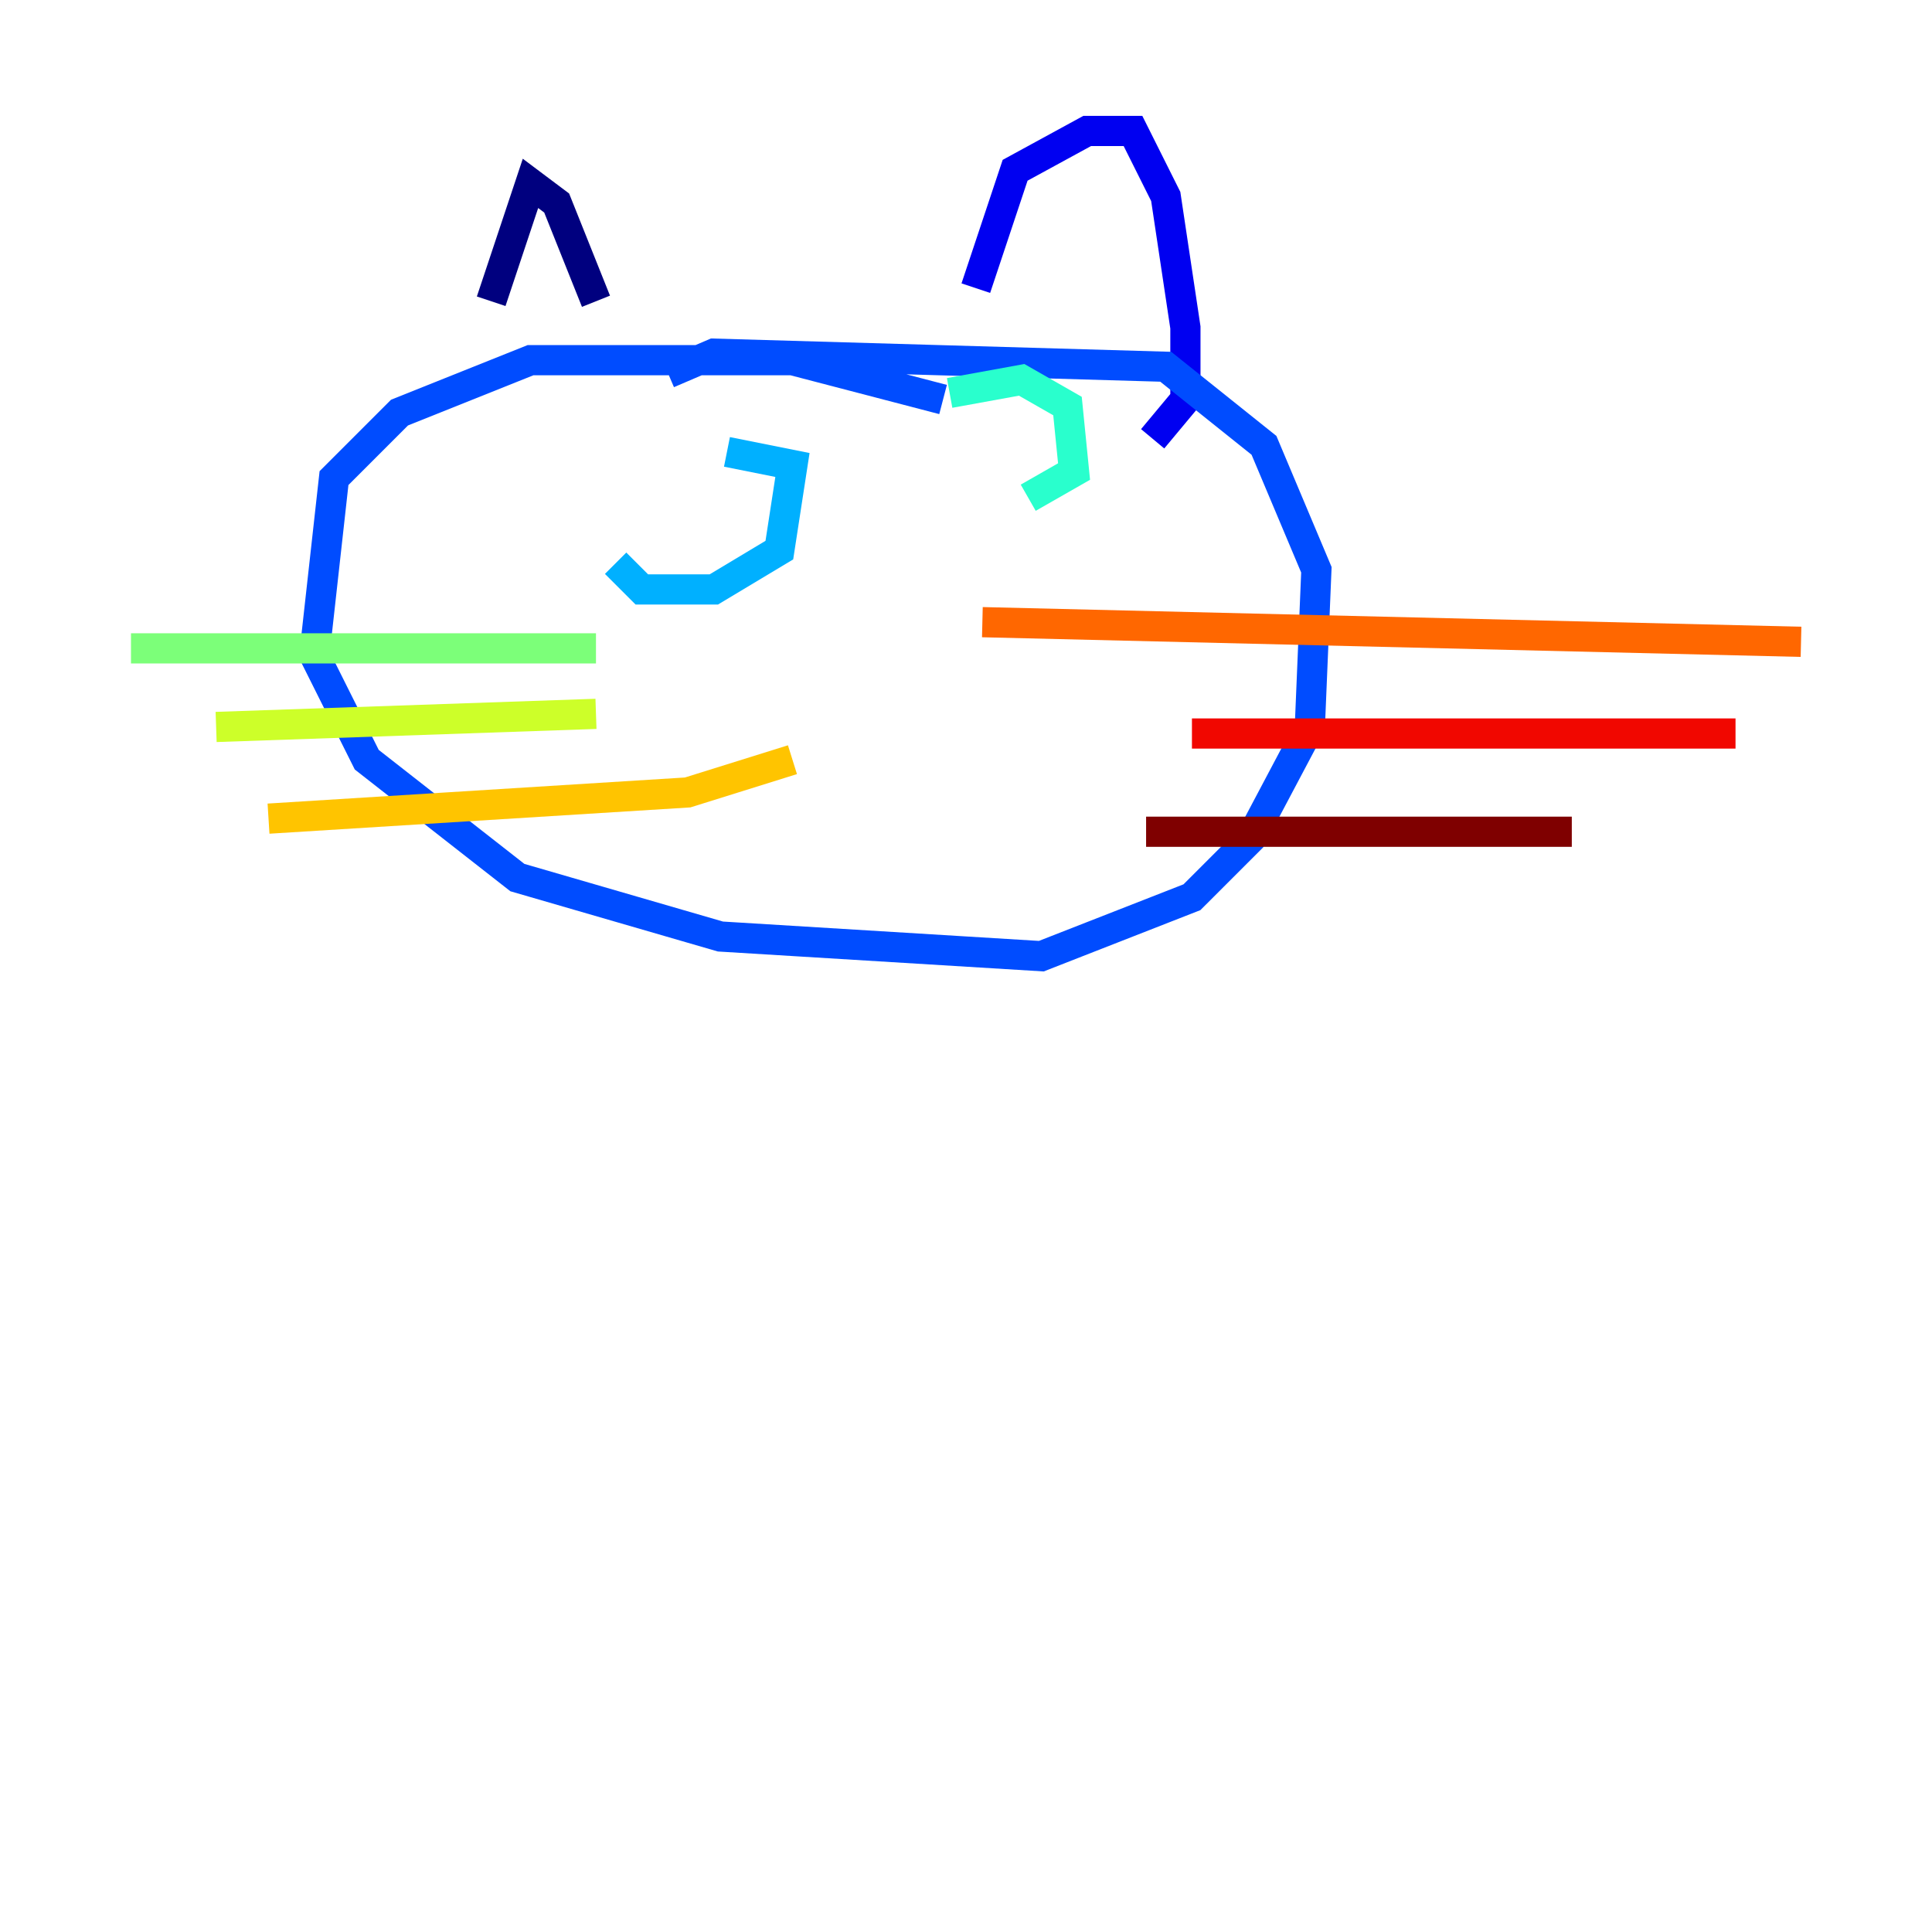 <?xml version="1.0" encoding="utf-8" ?>
<svg baseProfile="tiny" height="128" version="1.2" viewBox="0,0,128,128" width="128" xmlns="http://www.w3.org/2000/svg" xmlns:ev="http://www.w3.org/2001/xml-events" xmlns:xlink="http://www.w3.org/1999/xlink"><defs /><polyline fill="none" points="32.542,19.959 35.146,12.149 36.881,13.451 39.485,19.959" stroke="#00007f" stroke-width="2" /><polyline fill="none" points="64.651,19.091 67.254,11.281 72.027,8.678 75.064,8.678 77.234,13.017 78.536,21.695 78.536,26.468 76.366,29.071" stroke="#0000f1" stroke-width="2" /><polyline fill="none" points="62.481,26.468 52.502,23.864 35.146,23.864 26.468,27.336 22.129,31.675 20.827,43.39 24.298,50.332 34.278,58.142 47.729,62.047 68.99,63.349 78.969,59.444 82.875,55.539 86.78,48.163 87.214,37.749 83.742,29.505 77.234,24.298 47.295,23.43 44.258,24.732" stroke="#004cff" stroke-width="2" /><polyline fill="none" points="40.786,37.315 42.522,39.051 47.295,39.051 51.634,36.447 52.502,30.807 48.163,29.939" stroke="#00b0ff" stroke-width="2" /><polyline fill="none" points="68.122,32.976 71.159,31.241 70.725,26.902 67.688,25.166 62.915,26.034" stroke="#29ffcd" stroke-width="2" /><polyline fill="none" points="8.678,42.956 39.485,42.956" stroke="#7cff79" stroke-width="2" /><polyline fill="none" points="14.319,48.163 39.485,47.295" stroke="#cdff29" stroke-width="2" /><polyline fill="none" points="17.79,54.237 45.559,52.502 52.502,50.332" stroke="#ffc400" stroke-width="2" /><polyline fill="none" points="65.085,41.22 119.322,42.522" stroke="#ff6700" stroke-width="2" /><polyline fill="none" points="78.969,48.597 114.983,48.597" stroke="#f10700" stroke-width="2" /><polyline fill="none" points="75.932,55.105 104.136,55.105" stroke="#7f0000" stroke-width="2" /></svg>